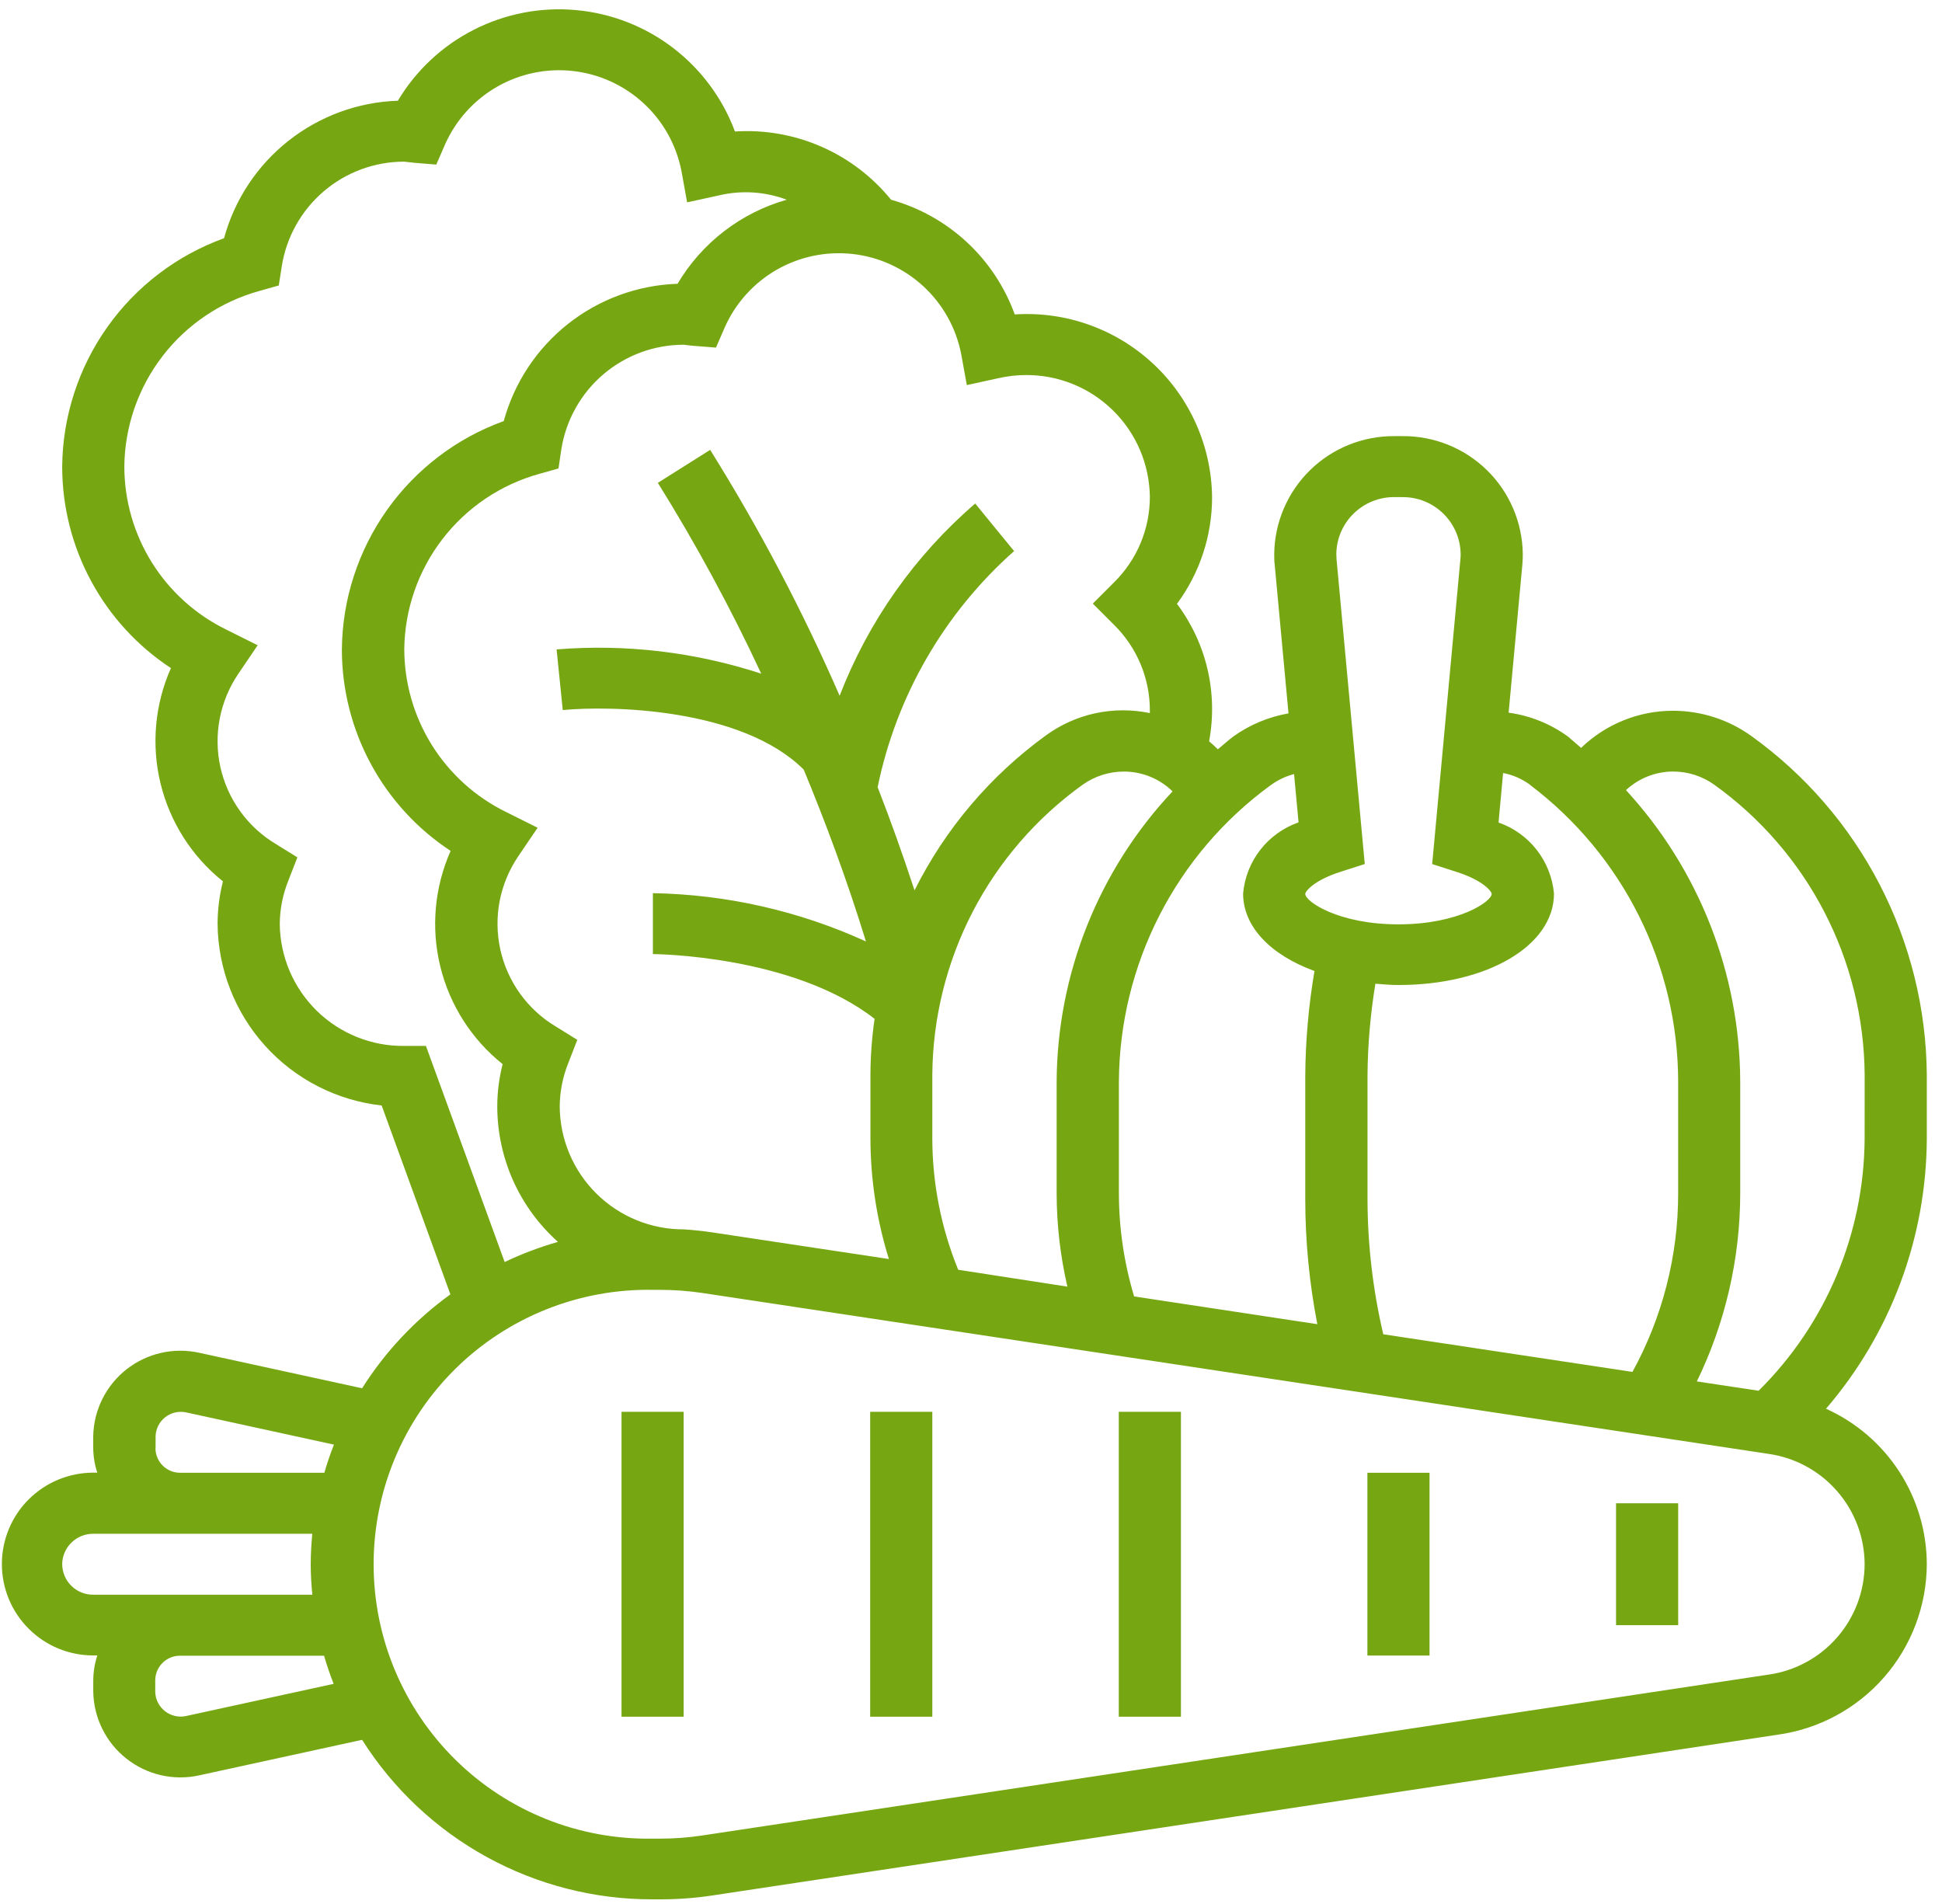 <svg width="51" height="50" viewBox="0 0 51 50" fill="none" xmlns="http://www.w3.org/2000/svg">
<path d="M50.601 28.227C50.588 26.486 50.163 24.772 49.362 23.225C48.562 21.679 47.407 20.343 45.992 19.327C45.394 18.897 44.676 18.666 43.939 18.665C43.037 18.664 42.17 19.014 41.522 19.64C41.404 19.54 41.296 19.44 41.174 19.34C40.715 19.007 40.181 18.792 39.619 18.715L39.979 14.833C39.987 14.74 39.991 14.646 39.991 14.553C39.982 13.724 39.645 12.931 39.053 12.35C38.461 11.769 37.663 11.447 36.833 11.453H36.621C35.791 11.447 34.993 11.769 34.401 12.35C33.809 12.931 33.471 13.724 33.463 14.553C33.463 14.647 33.463 14.74 33.476 14.834L33.838 18.734C33.319 18.825 32.827 19.029 32.398 19.334C32.252 19.441 32.122 19.565 31.982 19.677C31.909 19.603 31.833 19.534 31.753 19.468C31.87 18.841 31.856 18.196 31.711 17.574C31.566 16.952 31.292 16.368 30.909 15.857C31.509 15.047 31.832 14.065 31.831 13.057C31.824 12.396 31.682 11.744 31.414 11.139C31.146 10.535 30.758 9.991 30.273 9.542C29.788 9.093 29.216 8.747 28.593 8.526C27.97 8.305 27.308 8.214 26.649 8.257C26.386 7.533 25.955 6.882 25.39 6.358C24.825 5.834 24.143 5.453 23.401 5.245C22.91 4.641 22.282 4.162 21.569 3.851C20.855 3.539 20.078 3.403 19.301 3.453C18.977 2.583 18.413 1.822 17.675 1.257C16.937 0.693 16.054 0.349 15.129 0.265C14.204 0.18 13.274 0.359 12.446 0.78C11.617 1.201 10.925 1.848 10.449 2.645C9.402 2.68 8.394 3.05 7.572 3.7C6.75 4.35 6.159 5.246 5.884 6.256C4.648 6.703 3.578 7.517 2.818 8.59C2.058 9.663 1.644 10.942 1.633 12.256C1.634 13.306 1.895 14.338 2.394 15.261C2.892 16.184 3.612 16.969 4.489 17.545C4.065 18.498 3.97 19.565 4.217 20.578C4.464 21.591 5.04 22.494 5.855 23.145C5.762 23.51 5.715 23.885 5.714 24.261C5.725 25.446 6.169 26.585 6.963 27.464C7.757 28.343 8.846 28.9 10.023 29.031L11.828 33.991C10.905 34.658 10.117 35.495 9.509 36.457L5.233 35.525C4.902 35.452 4.559 35.453 4.228 35.528C3.898 35.603 3.588 35.751 3.322 35.96C3.055 36.17 2.839 36.436 2.688 36.739C2.536 37.042 2.455 37.376 2.448 37.714V38.031C2.451 38.249 2.487 38.466 2.555 38.673H2.449C2.134 38.673 1.822 38.736 1.53 38.856C1.239 38.977 0.975 39.154 0.752 39.376C0.529 39.599 0.352 39.864 0.232 40.155C0.111 40.446 0.049 40.758 0.049 41.073C0.049 41.389 0.111 41.701 0.232 41.992C0.352 42.283 0.529 42.548 0.752 42.77C0.975 42.993 1.239 43.17 1.53 43.291C1.822 43.411 2.134 43.473 2.449 43.473H2.556C2.488 43.681 2.452 43.897 2.449 44.115V44.432C2.456 44.771 2.538 45.104 2.689 45.407C2.84 45.71 3.056 45.976 3.323 46.185C3.589 46.395 3.898 46.543 4.228 46.618C4.558 46.694 4.901 46.695 5.232 46.622L9.509 45.689C10.323 46.975 11.45 48.034 12.784 48.767C14.119 49.499 15.617 49.882 17.139 49.878H17.331C17.788 49.879 18.244 49.846 18.696 49.778L46.682 45.555C47.765 45.406 48.757 44.871 49.477 44.049C50.197 43.226 50.596 42.172 50.601 41.078C50.599 40.215 50.348 39.371 49.879 38.647C49.409 37.922 48.741 37.349 47.954 36.994C49.65 35.022 50.588 32.511 50.601 29.91V28.227ZM40.181 20.612C41.386 21.522 42.365 22.698 43.04 24.049C43.715 25.4 44.068 26.889 44.071 28.399V31.345C44.071 32.982 43.658 34.592 42.871 36.027L36.327 35.039C36.055 33.879 35.916 32.691 35.913 31.499V28.245C35.919 27.437 35.989 26.631 36.12 25.833C36.32 25.85 36.52 25.867 36.729 25.867C39.056 25.867 40.81 24.834 40.81 23.467C40.773 23.049 40.615 22.65 40.357 22.319C40.099 21.988 39.751 21.738 39.354 21.6L39.474 20.3C39.731 20.349 39.974 20.455 40.184 20.611L40.181 20.612ZM36.62 13.055H36.833C37.234 13.052 37.62 13.208 37.906 13.49C38.192 13.771 38.355 14.154 38.359 14.555C38.359 14.601 38.357 14.646 38.352 14.691L37.611 22.691L38.234 22.891C38.949 23.115 39.174 23.411 39.174 23.474C39.174 23.674 38.306 24.274 36.726 24.274C35.146 24.274 34.278 23.674 34.278 23.474C34.278 23.411 34.503 23.115 35.218 22.89L35.841 22.69L35.1 14.69C35.1 14.644 35.094 14.599 35.094 14.554C35.097 14.153 35.26 13.77 35.546 13.489C35.833 13.207 36.219 13.051 36.62 13.054V13.055ZM33.984 20.327L34.102 21.596C33.705 21.735 33.357 21.984 33.099 22.315C32.84 22.646 32.683 23.045 32.646 23.463C32.646 24.345 33.38 25.083 34.52 25.499C34.366 26.407 34.285 27.325 34.278 28.245V31.495C34.279 32.596 34.385 33.694 34.595 34.774L29.784 34.045C29.52 33.167 29.385 32.255 29.384 31.337V28.398C29.393 26.879 29.759 25.384 30.452 24.032C31.145 22.68 32.146 21.51 33.375 20.616C33.558 20.484 33.765 20.385 33.984 20.327ZM25.164 33.345C24.718 32.253 24.487 31.085 24.484 29.905V28.226C24.495 26.736 24.858 25.269 25.544 23.945C26.23 22.622 27.219 21.479 28.43 20.609C28.746 20.384 29.125 20.262 29.514 20.262C29.992 20.261 30.451 20.448 30.793 20.782C28.854 22.846 27.766 25.567 27.749 28.399V31.345C27.751 32.168 27.846 32.987 28.031 33.788L25.164 33.345ZM25.241 9.289L25.39 10.113L26.222 9.931C26.455 9.878 26.694 9.851 26.933 9.849C27.79 9.842 28.614 10.175 29.226 10.775C29.838 11.375 30.187 12.193 30.197 13.049C30.197 13.466 30.114 13.879 29.953 14.264C29.792 14.648 29.556 14.997 29.26 15.29L28.699 15.851L29.26 16.412C29.556 16.705 29.792 17.054 29.953 17.439C30.114 17.824 30.197 18.236 30.197 18.653C30.197 18.677 30.197 18.701 30.197 18.726C29.726 18.628 29.239 18.629 28.768 18.73C28.298 18.831 27.854 19.03 27.465 19.314C26.005 20.373 24.823 21.768 24.017 23.381C23.707 22.437 23.384 21.534 23.048 20.672C23.541 18.273 24.798 16.097 26.632 14.472L26.121 13.848L25.611 13.223C24.026 14.587 22.803 16.321 22.05 18.271C21.077 16.038 19.941 13.88 18.65 11.814L17.276 12.68C18.282 14.294 19.188 15.967 19.991 17.691C18.26 17.124 16.433 16.907 14.617 17.054L14.779 18.647C16.006 18.526 19.479 18.585 21.107 20.211C21.679 21.591 22.243 23.103 22.741 24.723C20.983 23.92 19.078 23.489 17.146 23.455V25.055C17.184 25.055 20.818 25.079 22.968 26.755C22.898 27.239 22.861 27.727 22.859 28.215V29.899C22.861 30.972 23.025 32.039 23.344 33.063L18.703 32.363C18.458 32.326 18.211 32.301 17.963 32.284C17.102 32.288 16.276 31.951 15.664 31.346C15.052 30.741 14.705 29.919 14.699 29.058C14.702 28.668 14.778 28.282 14.923 27.919L15.161 27.307L14.595 26.956C14.227 26.736 13.909 26.443 13.658 26.095C13.408 25.747 13.231 25.352 13.139 24.933C13.047 24.515 13.041 24.082 13.122 23.661C13.204 23.241 13.37 22.841 13.611 22.486L14.119 21.737L13.301 21.329C12.498 20.938 11.821 20.33 11.346 19.573C10.872 18.816 10.619 17.942 10.617 17.048C10.629 16.001 10.981 14.986 11.62 14.156C12.259 13.326 13.15 12.725 14.16 12.445L14.667 12.302L14.743 11.79C14.866 11.027 15.256 10.332 15.845 9.83C16.434 9.328 17.182 9.053 17.956 9.053C17.986 9.055 18.015 9.058 18.045 9.063C18.102 9.071 18.16 9.078 18.218 9.082L18.803 9.128L19.033 8.598C19.315 7.962 19.793 7.431 20.397 7.084C21.001 6.738 21.7 6.593 22.392 6.67C23.084 6.747 23.733 7.044 24.246 7.515C24.758 7.987 25.107 8.61 25.241 9.293V9.289ZM11.186 27.467H10.611C9.754 27.475 8.929 27.142 8.317 26.542C7.706 25.942 7.357 25.124 7.347 24.267C7.35 23.877 7.426 23.491 7.571 23.128L7.81 22.515L7.244 22.164C6.876 21.944 6.557 21.651 6.307 21.303C6.056 20.956 5.88 20.56 5.787 20.142C5.695 19.723 5.69 19.29 5.771 18.869C5.852 18.449 6.018 18.049 6.259 17.694L6.767 16.945L5.949 16.537C5.146 16.146 4.468 15.537 3.994 14.781C3.519 14.024 3.267 13.149 3.265 12.255C3.275 11.205 3.627 10.187 4.267 9.354C4.907 8.521 5.801 7.92 6.814 7.64L7.321 7.497L7.401 6.986C7.523 6.223 7.913 5.527 8.501 5.025C9.089 4.522 9.837 4.246 10.611 4.245C10.641 4.247 10.672 4.25 10.702 4.255C10.757 4.262 10.813 4.269 10.87 4.274L11.458 4.322L11.689 3.79C11.972 3.154 12.45 2.624 13.054 2.278C13.658 1.932 14.357 1.787 15.049 1.865C15.741 1.943 16.39 2.24 16.902 2.712C17.414 3.184 17.762 3.807 17.896 4.49L18.045 5.314L18.877 5.132C19.469 4.991 20.091 5.03 20.661 5.245C19.457 5.586 18.431 6.376 17.794 7.452C16.747 7.487 15.74 7.856 14.918 8.505C14.097 9.154 13.505 10.049 13.229 11.058C11.993 11.505 10.923 12.319 10.163 13.392C9.403 14.465 8.989 15.744 8.978 17.058C8.979 18.107 9.241 19.139 9.739 20.062C10.238 20.985 10.957 21.769 11.834 22.345C11.411 23.299 11.315 24.365 11.562 25.378C11.809 26.391 12.385 27.294 13.2 27.945C13.107 28.31 13.059 28.684 13.059 29.06C13.06 29.731 13.203 30.395 13.477 31.007C13.752 31.619 14.153 32.166 14.653 32.613C14.172 32.75 13.704 32.927 13.253 33.141L11.186 27.467ZM4.086 38.034V37.717C4.089 37.62 4.113 37.525 4.157 37.439C4.201 37.352 4.263 37.276 4.339 37.217C4.415 37.157 4.504 37.115 4.598 37.093C4.693 37.071 4.791 37.07 4.886 37.09L8.77 37.937C8.675 38.179 8.59 38.425 8.518 38.676H4.736C4.564 38.678 4.399 38.611 4.276 38.49C4.154 38.37 4.084 38.206 4.082 38.034H4.086ZM1.633 41.078C1.635 40.864 1.723 40.66 1.876 40.51C2.029 40.36 2.235 40.277 2.449 40.278H8.201C8.177 40.542 8.16 40.808 8.16 41.078C8.16 41.348 8.177 41.614 8.202 41.878H2.449C2.235 41.88 2.029 41.797 1.876 41.647C1.723 41.497 1.635 41.292 1.633 41.078ZM4.877 45.066C4.782 45.085 4.684 45.084 4.59 45.061C4.497 45.039 4.409 44.997 4.333 44.937C4.257 44.877 4.194 44.802 4.15 44.716C4.106 44.63 4.081 44.536 4.077 44.439V44.122C4.079 43.95 4.149 43.786 4.271 43.666C4.394 43.545 4.56 43.479 4.732 43.48H8.51C8.583 43.731 8.668 43.98 8.762 44.219L4.877 45.066ZM48.968 41.078C48.966 41.786 48.709 42.469 48.243 43.002C47.778 43.535 47.135 43.882 46.434 43.978L18.449 48.2C18.079 48.256 17.705 48.284 17.331 48.284H17.139C16.182 48.3 15.232 48.126 14.344 47.771C13.456 47.416 12.647 46.888 11.965 46.217C11.283 45.546 10.742 44.746 10.372 43.864C10.002 42.982 9.812 42.035 9.812 41.078C9.812 40.122 10.002 39.175 10.372 38.293C10.742 37.41 11.283 36.611 11.965 35.94C12.647 35.269 13.456 34.741 14.344 34.386C15.232 34.031 16.182 33.856 17.139 33.872H17.331C17.705 33.873 18.078 33.9 18.448 33.955L46.433 38.178C47.134 38.275 47.777 38.622 48.242 39.155C48.708 39.687 48.966 40.371 48.968 41.078ZM48.968 29.91C48.952 32.396 47.951 34.774 46.184 36.522L44.562 36.277C45.31 34.739 45.7 33.05 45.701 31.339V28.398C45.69 25.564 44.62 22.836 42.701 20.749C43.037 20.436 43.479 20.262 43.939 20.261C44.328 20.261 44.707 20.383 45.023 20.61C46.234 21.479 47.223 22.622 47.909 23.946C48.595 25.27 48.958 26.737 48.969 28.227L48.968 29.91Z" fill="#76A713"/>
<path d="M16.322 37.075H17.954V45.082H16.322V37.075Z" fill="#76A713"/>
<path d="M22.852 37.075H24.484V45.082H22.852V37.075Z" fill="#76A713"/>
<path d="M29.381 37.075H31.013V45.082H29.381V37.075Z" fill="#76A713"/>
<path d="M35.91 38.676H37.542V43.476H35.91V38.676Z" fill="#76A713"/>
<path d="M42.44 39.477H44.072V42.678H42.44V39.477Z" fill="#76A713"/>
</svg>
